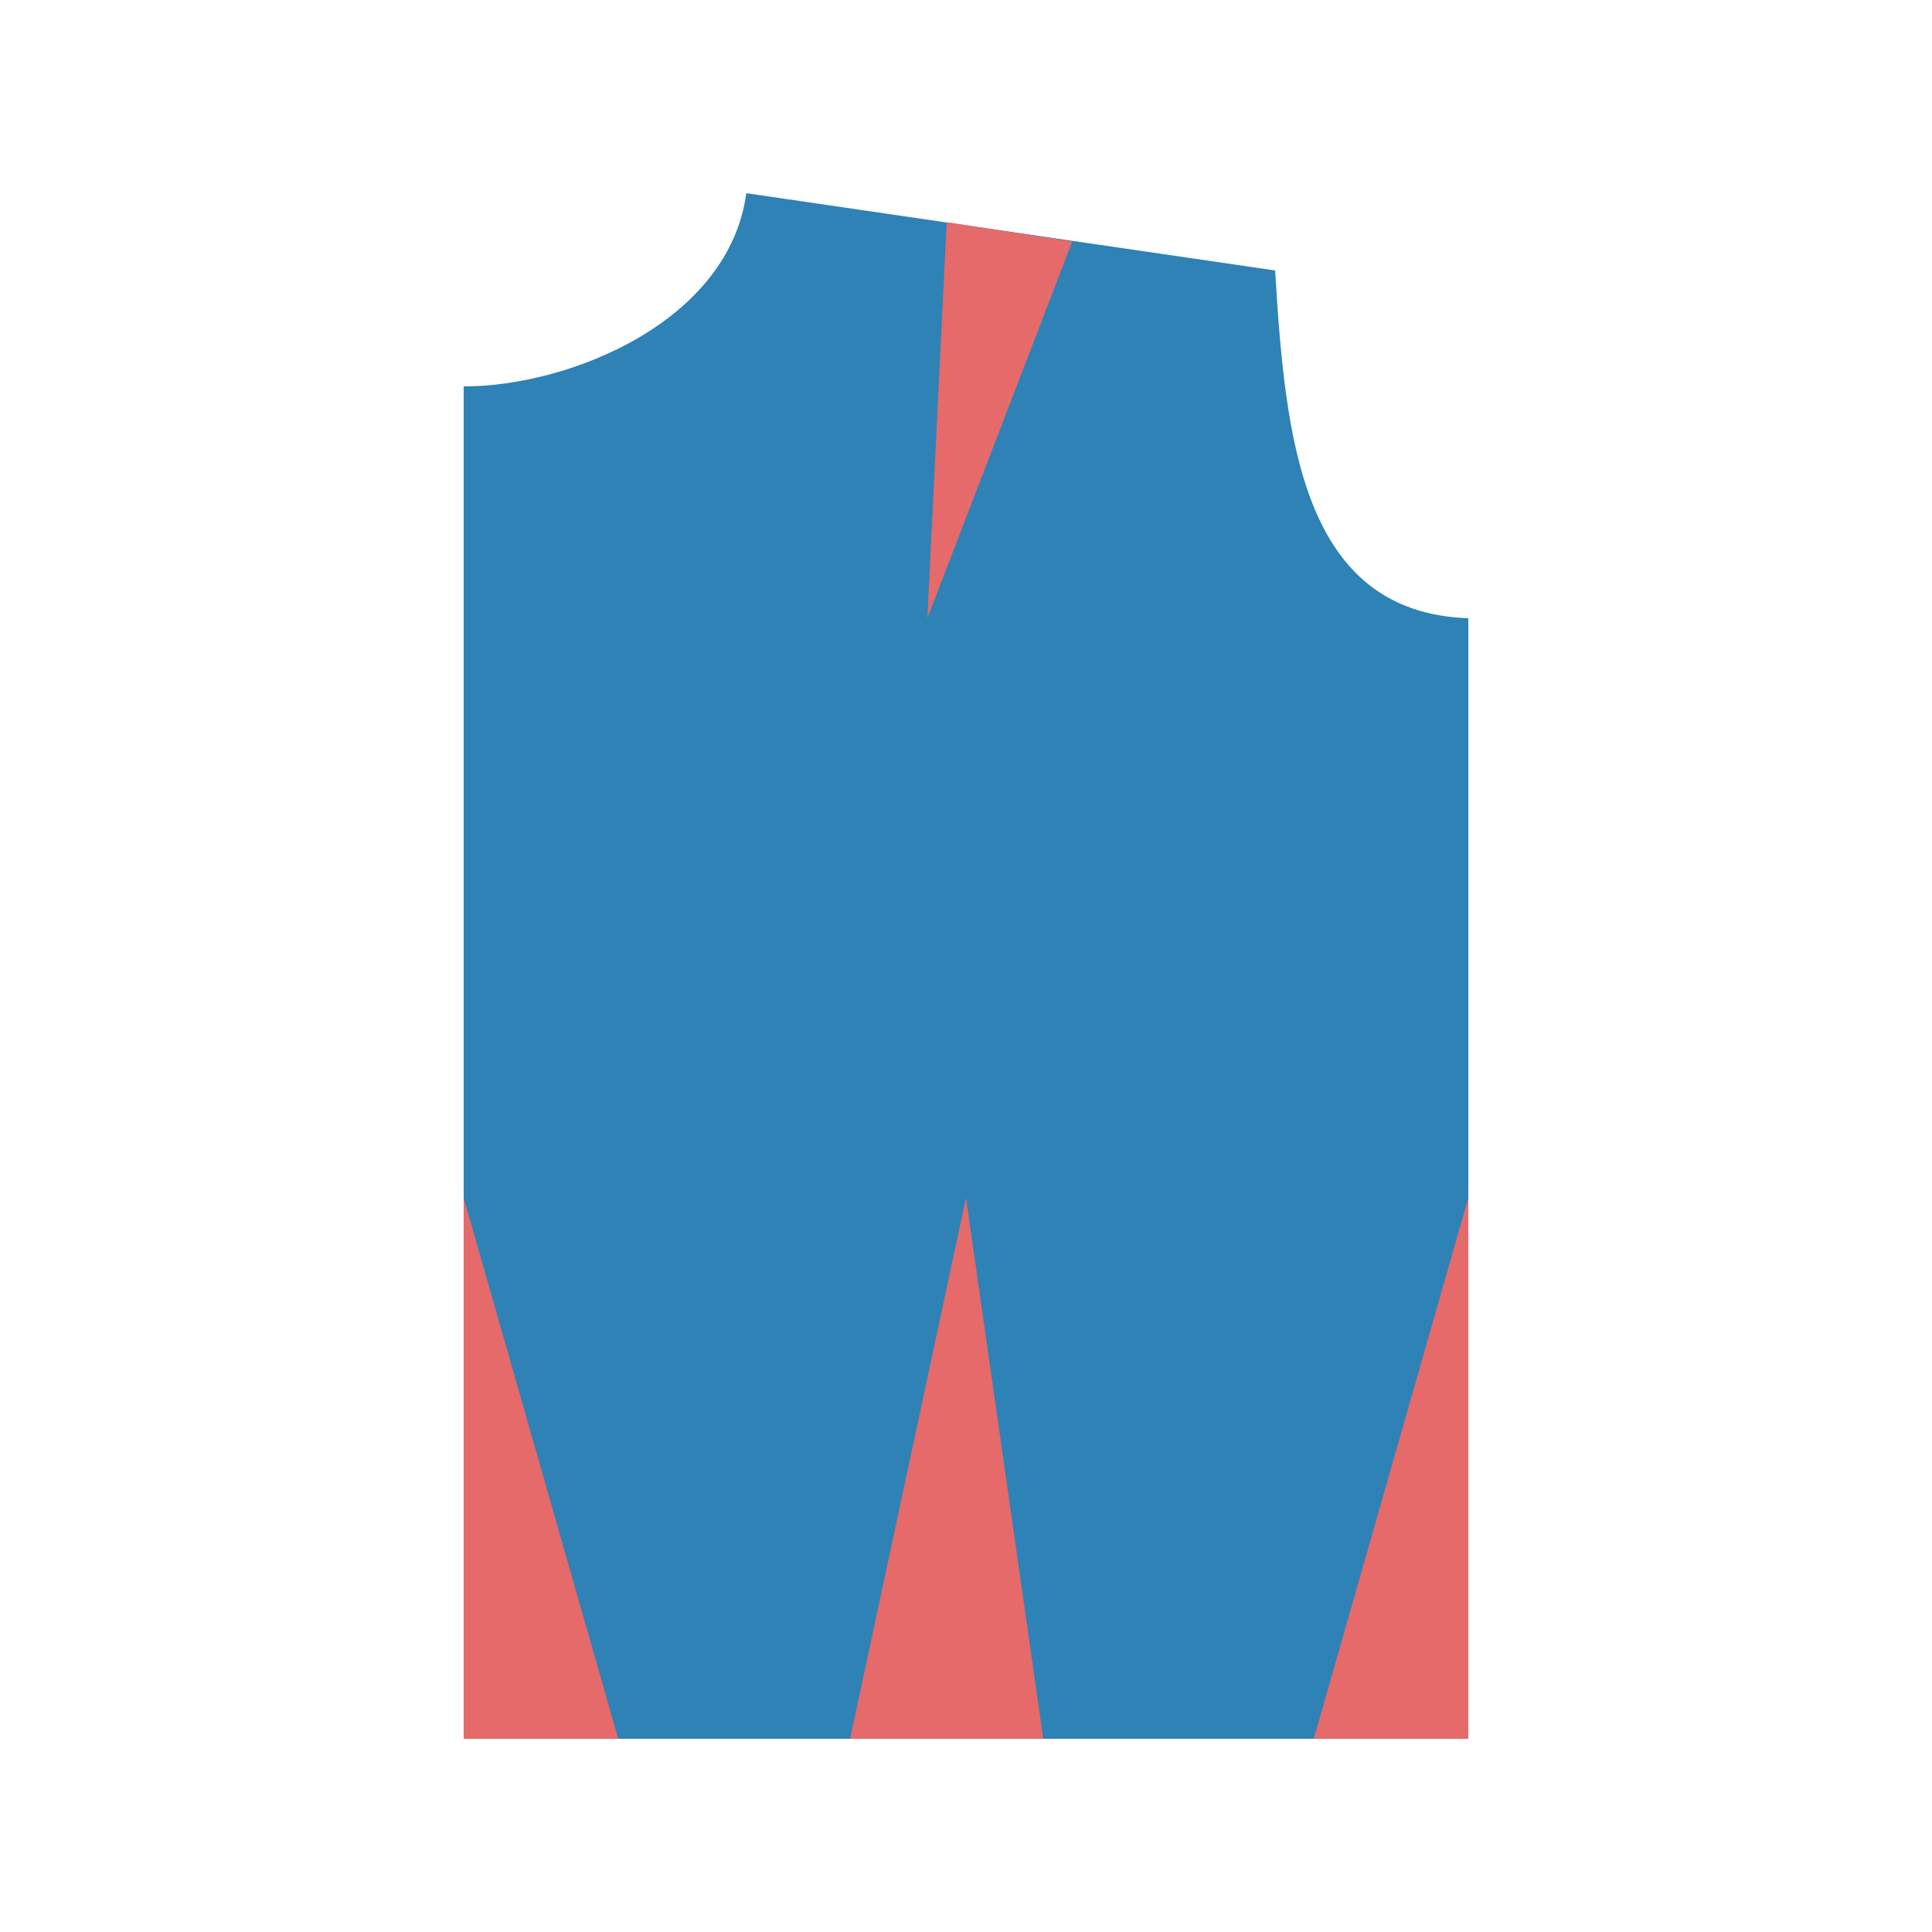 <?xml version="1.0" encoding="UTF-8" standalone="no"?>
<!-- Created with Inkscape (http://www.inkscape.org/) -->

<svg
   xmlns:dc="http://purl.org/dc/elements/1.1/"
   xmlns:cc="http://creativecommons.org/ns#"
   xmlns:rdf="http://www.w3.org/1999/02/22-rdf-syntax-ns#"
   xmlns:svg="http://www.w3.org/2000/svg"
   xmlns="http://www.w3.org/2000/svg"
   xmlns:sodipodi="http://sodipodi.sourceforge.net/DTD/sodipodi-0.dtd"
   xmlns:inkscape="http://www.inkscape.org/namespaces/inkscape"
   width="26.458cm"
   height="26.458cm"
   viewBox="0 0 264.583 264.583"
   version="1.1"
   id="svg845"
   inkscape:version="0.92.3 (2405546, 2018-03-11)"
   sodipodi:docname="icon.svg">
  <defs
     id="defs839" />
  <sodipodi:namedview
     id="base"
     pagecolor="#ffffff"
     bordercolor="#666666"
     borderopacity="1.0"
     inkscape:pageopacity="0.0"
     inkscape:pageshadow="2"
     inkscape:zoom="0.97875"
     inkscape:cx="499.99999"
     inkscape:cy="459.13157"
     inkscape:document-units="px"
     inkscape:current-layer="layer1"
     showgrid="true"
     units="cm"
     inkscape:window-width="1920"
     inkscape:window-height="1001"
     inkscape:window-x="0"
     inkscape:window-y="0"
     inkscape:window-maximized="1">
    <inkscape:grid
       type="xygrid"
       id="grid1392" />
  </sodipodi:namedview>
  <g
     inkscape:label="Layer 1"
     inkscape:groupmode="layer"
     id="layer1"
     transform="translate(0,-32.417)">
    <path
       style="fill:#2d81b5;fill-opacity:0.991;fill-rule:evenodd;stroke:none;stroke-width:0.265px;stroke-linecap:butt;stroke-linejoin:miter;stroke-opacity:1"
       d="M 63.5,85.333 V 270.542 H 201.083 V 117.083 C 178.165,116.29 176.009,92.135 174.625,69.458 L 102.201,58.875 C 99.835,76.446 78.03,85.333 63.5,85.333 Z"
       id="path1390"
       inkscape:connector-curvature="0"
       sodipodi:nodetypes="ccccccc" />
    <path
       style="fill:#e86a6a;fill-opacity:0.991;fill-rule:evenodd;stroke:none;stroke-width:0.265px;stroke-linecap:butt;stroke-linejoin:miter;stroke-opacity:1"
       d="M 201.083,270.542 H 179.917 L 201.083,196.458 Z"
       id="path5097"
       inkscape:connector-curvature="0" />
    <path
       style="opacity:1;vector-effect:none;fill:#e86a6a;fill-opacity:0.991;fill-rule:evenodd;stroke:none;stroke-width:0.265px;stroke-linecap:butt;stroke-linejoin:miter;stroke-miterlimit:4;stroke-dasharray:none;stroke-dashoffset:0;stroke-opacity:1"
       d="M 63.5,270.542 V 196.458 l 21.167,74.083 H 63.5"
       id="path5099"
       inkscape:connector-curvature="0"
       sodipodi:nodetypes="cccc" />
    <path
       style="opacity:1;vector-effect:none;fill:#e86a6a;fill-opacity:0.991;fill-rule:evenodd;stroke:none;stroke-width:0.265px;stroke-linecap:butt;stroke-linejoin:miter;stroke-miterlimit:4;stroke-dasharray:none;stroke-dashoffset:0;stroke-opacity:1"
       d="M 116.417,270.542 132.292,196.458 142.875,270.542 Z"
       id="path5115"
       inkscape:connector-curvature="0" />
    <path
       style="opacity:1;vector-effect:none;fill:#e86a6a;fill-opacity:0.991;fill-rule:evenodd;stroke:none;stroke-width:0.265px;stroke-linecap:butt;stroke-linejoin:miter;stroke-miterlimit:4;stroke-dasharray:none;stroke-dashoffset:0;stroke-opacity:1"
       d="M 129.646,62.844 127,117.083 146.844,65.49 Z"
       id="path5126"
       inkscape:connector-curvature="0"
       sodipodi:nodetypes="cccc" />
  </g>
</svg>
